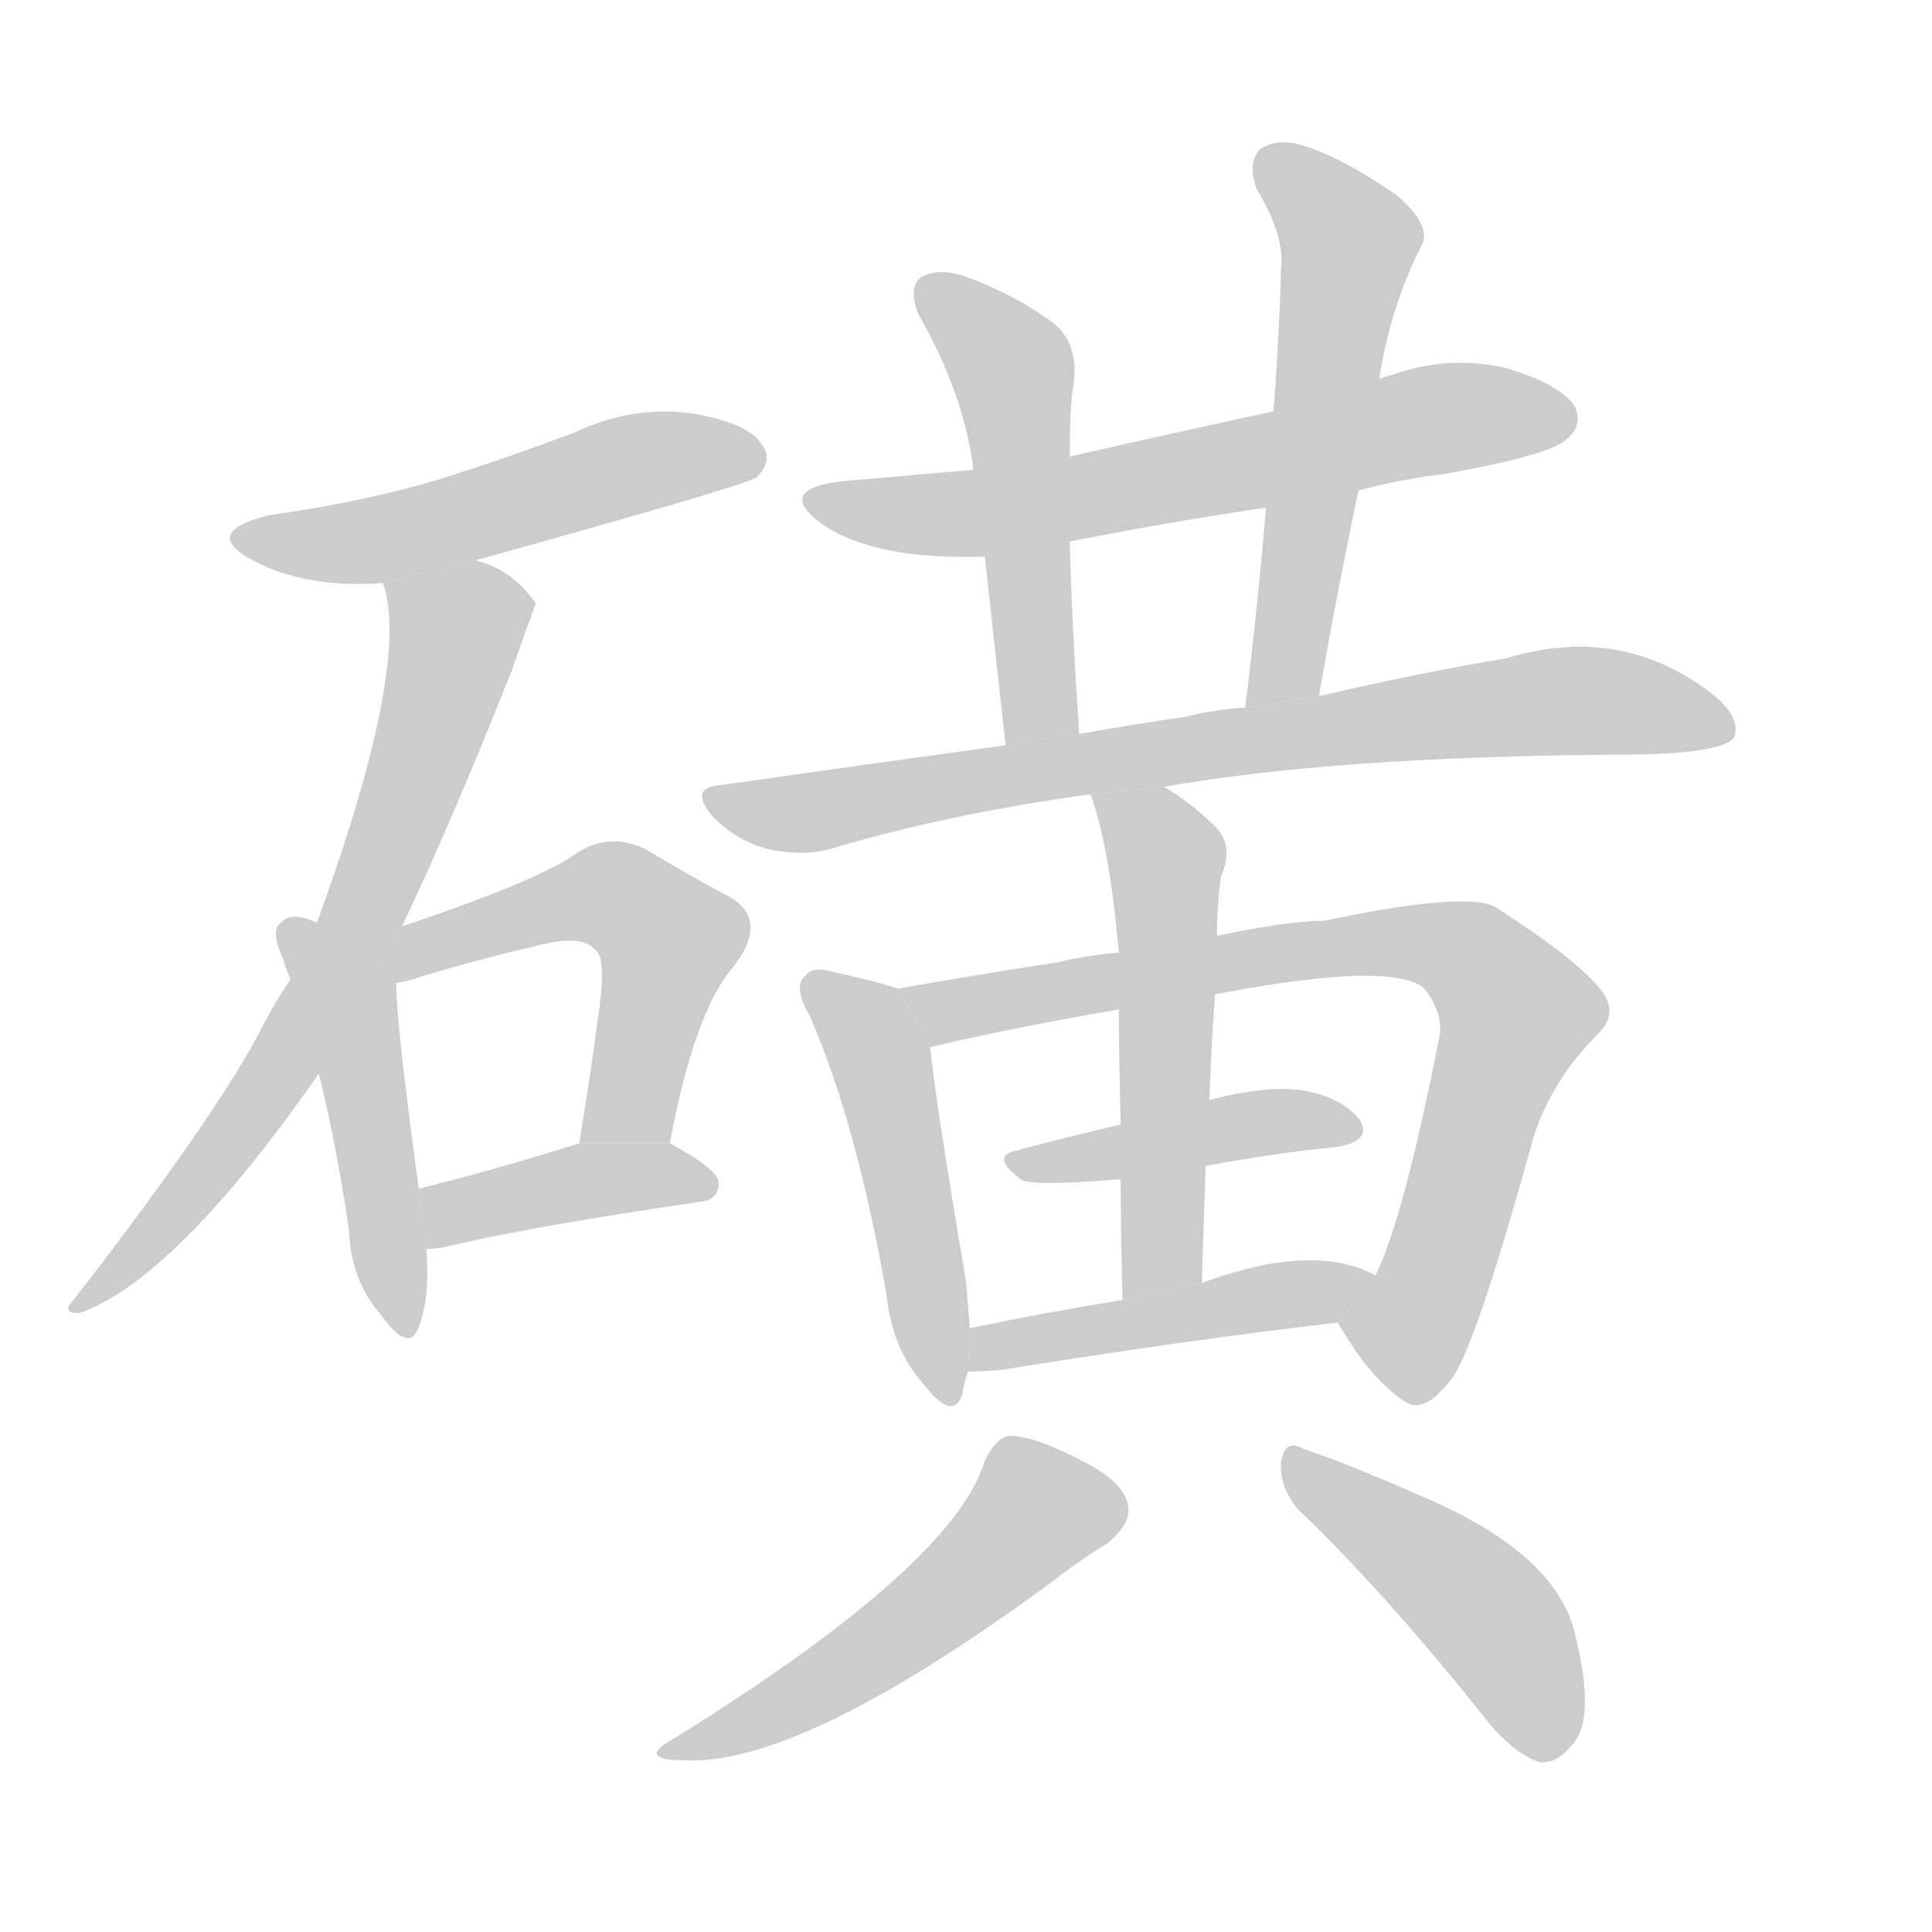 <!--
AnimCJK 2016-2018 Copyright Francois Mizessyn - https://github.com/parsimonhi/animCJK
Derived from:
    MakeMeAHanzi project - https://github.com/skishore/makemeahanzi
    Arphic PL KaitiM GB - https://apps.ubuntu.com/cat/applications/precise/fonts-arphic-gkai00mp/
    Arphic PL UKai - https://apps.ubuntu.com/cat/applications/fonts-arphic-ukai/
You can redistribute and/or modify this file under the terms of the Arphic Public License
as published by Arphic Technology Co., Ltd.
You should have received a copy of this license (the directory "APL") along with this file;
if not, see http://ftp.gnu.org/non-gnu/chinese-fonts-truetype/LICENSE.
-->
<svg id="z30970" class="acjk" version="1.1" viewBox="0 0 1024 1024" xmlns="http://www.w3.org/2000/svg" xmlns:xlink="http://www.w3.org/1999/xlink">
<style>
<![CDATA[
@keyframes z30970k {
	from {
		stroke:#c00;
		stroke-dashoffset:3334;
	}
	75% {
		stroke:#c00;
		stroke-dashoffset:0;
	}
	to {
		stroke:#000;
	}
}
#z30970 path[clip-path] {
	animation:z30970k 1s linear both;
	stroke-dasharray:3334;
	stroke-width:128;
	stroke-linecap:round;
	fill:none;
}
#z30970 path[clip-path="url(#z30970c1)"] {animation-delay:1s;}
#z30970 path[clip-path="url(#z30970c2)"] {animation-delay:2s;}
#z30970 path[clip-path="url(#z30970c3)"] {animation-delay:3s;}
#z30970 path[clip-path="url(#z30970c4)"] {animation-delay:4s;}
#z30970 path[clip-path="url(#z30970c5)"] {animation-delay:5s;}
#z30970 path[clip-path="url(#z30970c6)"] {animation-delay:6s;}
#z30970 path[clip-path="url(#z30970c7)"] {animation-delay:7s;}
#z30970 path[clip-path="url(#z30970c8)"] {animation-delay:8s;}
#z30970 path[clip-path="url(#z30970c9)"] {animation-delay:9s;}
#z30970 path[clip-path="url(#z30970c10)"] {animation-delay:10s;}
#z30970 path[clip-path="url(#z30970c11)"] {animation-delay:11s;}
#z30970 path[clip-path="url(#z30970c12)"] {animation-delay:12s;}
#z30970 path[clip-path="url(#z30970c13)"] {animation-delay:13s;}
#z30970 path[clip-path="url(#z30970c14)"] {animation-delay:14s;}
#z30970 path[clip-path="url(#z30970c15)"] {animation-delay:15s;}
#z30970 path[clip-path="url(#z30970c16)"] {animation-delay:16s;}
#z30970 path {fill:#ccc;}
]]>
</style>
<path id="z30970d1" d="M252 297Q396 257 401 253Q410 244 404 236Q397 224 366 219Q335 215 305 229Q271 242 233 254Q193 266 143 273Q106 282 134 297Q162 312 203 309L252 297 Z"/>
<path id="z30970d2" d="M213 491Q238 439 271 356Q283 322 284 320Q272 302 252 297L203 309Q218 352 168 489L154 519Q144 534 136 550Q111 596 39 689Q32 696 42 696Q93 678 169 569L213 491 Z"/>
<path id="z30970d3" d="M168 489Q165 488 163 487Q153 484 149 489Q143 493 150 508Q151 512 154 519L169 569Q178 605 185 652Q186 679 202 697Q217 718 222 703Q228 688 226 662L222 630Q210 543 210 521L168 489 Z"/>
<path id="z30970d4" d="M355 606Q368 536 389 512Q408 487 386 475Q367 465 342 450Q323 441 306 452Q285 467 213 491L200 514L210 521Q217 520 225 517Q259 507 290 500Q309 496 315 503Q322 507 317 539Q313 570 307 606L355 606 Z"/>
<path id="z30970d5" d="M226 662Q232 662 240 660Q282 650 371 637Q381 636 381 627Q381 620 355 606L307 606Q259 621 222 630L226 662 Z"/>
<path id="z30970d6" d="M720 260Q742 254 767 251Q822 241 830 233Q839 226 835 216Q828 204 798 195Q767 188 737 199Q733 200 731 201L675 218Q606 233 567 242L516 249Q482 252 447 255Q410 259 436 278Q464 297 522 295L567 287Q618 277 671 269L720 260 Z"/>
<path id="z30970d7" d="M567 242Q567 214 569 204Q572 182 558 171Q536 155 510 146Q497 142 488 147Q481 153 487 167Q511 209 516 249L522 295Q526 332 533 395L572 389Q568 329 567 287L567 242 Z"/>
<path id="z30970d8" d="M699 369Q709 312 720 260L731 201Q737 162 754 129Q758 119 741 104Q711 83 690 77Q677 73 668 79Q661 86 666 100Q681 125 679 142Q678 179 675 218L671 269Q667 318 660 375L699 369 Z"/>
<path id="z30970d9" d="M617 417Q708 401 857 400Q912 400 919 391Q923 381 909 369Q860 330 798 349Q755 356 699 369L660 375Q644 376 628 380Q600 384 572 389L533 395Q460 405 383 416Q364 417 378 433Q391 446 407 450Q426 454 440 450Q504 431 578 421L617 417 Z"/>
<path id="z30970d10" d="M476 524Q464 520 441 515Q431 512 427 517Q420 523 429 538Q454 595 470 687Q473 715 489 733Q505 754 510 739Q511 733 513 727L514 704Q513 692 512 679Q496 585 493 555L476 524 Z"/>
<path id="z30970d11" d="M709 701Q727 732 745 743Q755 750 770 730Q783 711 813 602Q823 572 846 549Q859 537 848 524Q835 508 793 481Q778 472 702 488Q683 488 645 496L593 505Q577 506 561 510Q515 517 476 524L493 555Q535 545 593 535L644 527Q738 509 755 524Q765 537 763 549Q744 646 729 676L709 701 Z"/>
<path id="z30970d12" d="M639 618Q676 611 708 608Q727 605 721 594Q712 582 691 578Q672 575 641 583L594 596Q564 603 538 610Q525 613 541 625Q545 629 594 625L639 618 Z"/>
<path id="z30970d13" d="M645 496Q645 481 647 465Q654 449 645 439Q632 426 617 417L578 421Q588 448 593 505L593 535Q593 560 594 596L594 625Q594 653 595 689L637 680Q638 647 639 618L641 583Q642 553 644 527L645 496 Z"/>
<path id="z30970d14" d="M513 727Q520 727 531 726Q631 710 709 701L729 676Q722 672 713 670Q683 663 637 680L595 689Q552 696 514 704L513 727 Z"/>
<path id="z30970d15" d="M522 774Q506 829 358 921Q336 933 363 933Q424 936 554 841Q575 825 587 818Q599 808 598 799Q597 786 573 774Q548 761 535 761Q528 762 522 774 Z"/>
<path id="z30970d16" d="M688 800Q733 843 785 908Q801 929 816 934Q825 935 833 925Q846 912 835 867Q826 825 758 795Q715 776 691 768Q681 762 679 775Q678 788 688 800 Z"/>
<defs>
	<clipPath id="z30970c1"><use xlink:href="#z30970d1"/></clipPath>
	<clipPath id="z30970c2"><use xlink:href="#z30970d2"/></clipPath>
	<clipPath id="z30970c3"><use xlink:href="#z30970d3"/></clipPath>
	<clipPath id="z30970c4"><use xlink:href="#z30970d4"/></clipPath>
	<clipPath id="z30970c5"><use xlink:href="#z30970d5"/></clipPath>
	<clipPath id="z30970c6"><use xlink:href="#z30970d6"/></clipPath>
	<clipPath id="z30970c7"><use xlink:href="#z30970d7"/></clipPath>
	<clipPath id="z30970c8"><use xlink:href="#z30970d8"/></clipPath>
	<clipPath id="z30970c9"><use xlink:href="#z30970d9"/></clipPath>
	<clipPath id="z30970c10"><use xlink:href="#z30970d10"/></clipPath>
	<clipPath id="z30970c11"><use xlink:href="#z30970d11"/></clipPath>
	<clipPath id="z30970c12"><use xlink:href="#z30970d12"/></clipPath>
	<clipPath id="z30970c13"><use xlink:href="#z30970d13"/></clipPath>
	<clipPath id="z30970c14"><use xlink:href="#z30970d14"/></clipPath>
	<clipPath id="z30970c15"><use xlink:href="#z30970d15"/></clipPath>
	<clipPath id="z30970c16"><use xlink:href="#z30970d16"/></clipPath>
</defs>
<path pathLength="3333" clip-path="url(#z30970c1)" d="M130 285L400 240"/>
<path pathLength="3333" clip-path="url(#z30970c2)" d="M209 312L244 339L193 482L47 689"/>
<path pathLength="3333" clip-path="url(#z30970c3)" d="M154 494L185 532L214 703"/>
<path pathLength="3333" clip-path="url(#z30970c4)" d="M206 511L334 479L358 506L325 605"/>
<path pathLength="3333" clip-path="url(#z30970c5)" d="M231 654L374 625"/>
<path pathLength="3333" clip-path="url(#z30970c6)" d="M432 264L515 272L831 224"/>
<path pathLength="3333" clip-path="url(#z30970c7)" d="M493 154L538 203L543 391"/>
<path pathLength="3333" clip-path="url(#z30970c8)" d="M671 83L717 128L673 372"/>
<path pathLength="3333" clip-path="url(#z30970c9)" d="M380 422L914 376"/>
<path pathLength="3333" clip-path="url(#z30970c10)" d="M432 523L467 564L502 740"/>
<path pathLength="3333" clip-path="url(#z30970c11)" d="M485 525L779 506L807 542L728 726"/>
<path pathLength="3333" clip-path="url(#z30970c12)" d="M543 617L717 597"/>
<path pathLength="3333" clip-path="url(#z30970c13)" d="M587 426L619 460L613 685"/>
<path pathLength="3333" clip-path="url(#z30970c14)" d="M517 720L721 678"/>
<path pathLength="3333" clip-path="url(#z30970c15)" d="M592 797L544 802L437 892L355 927"/>
<path pathLength="3333" clip-path="url(#z30970c16)" d="M685 772L786 853L828 927"/>
</svg>